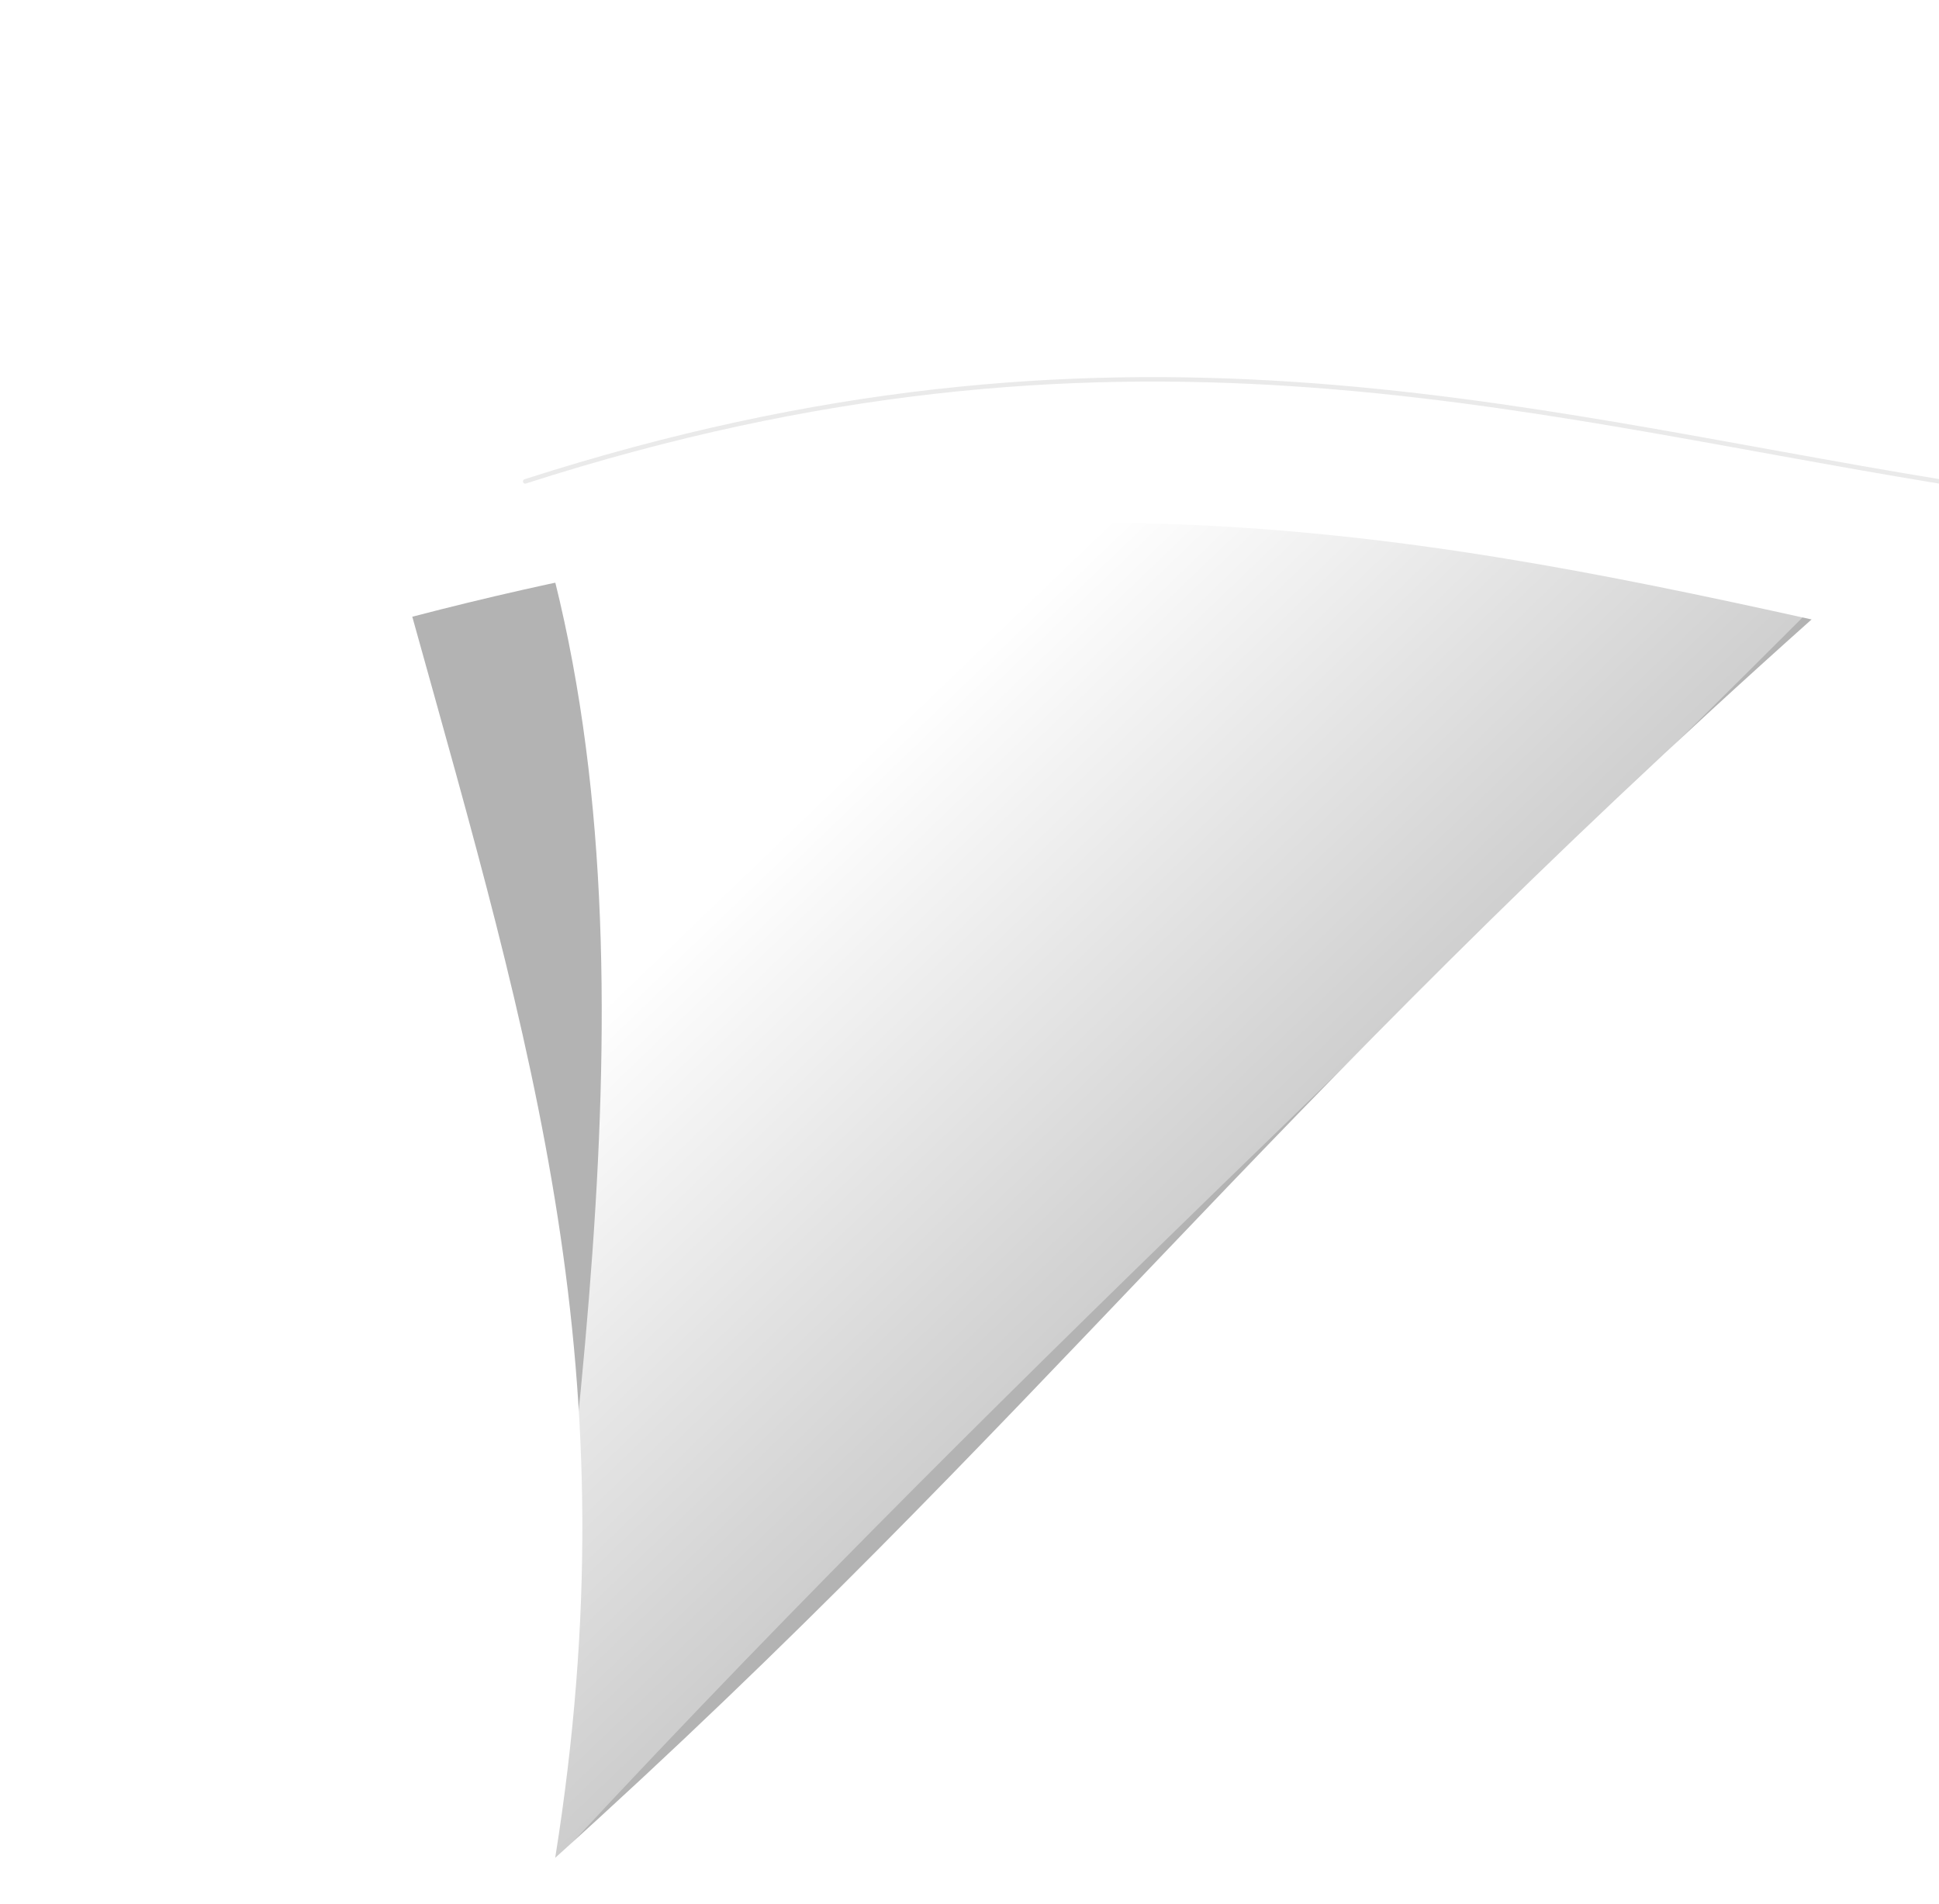 <?xml version="1.0" encoding="UTF-8" standalone="no"?>
<!-- Created with Inkscape (http://www.inkscape.org/) -->

<svg
   xmlns:dc="http://purl.org/dc/elements/1.1/"
   xmlns:cc="http://creativecommons.org/ns#"
   xmlns:rdf="http://www.w3.org/1999/02/22-rdf-syntax-ns#"
   xmlns:svg="http://www.w3.org/2000/svg"
   xmlns="http://www.w3.org/2000/svg"
   xmlns:sodipodi="http://sodipodi.sourceforge.net/DTD/sodipodi-0.dtd"
   xmlns:inkscape="http://www.inkscape.org/namespaces/inkscape"
   id="svg2"
   sodipodi:docname="page-curl.svg"
   viewBox="0 0 434.82 426.91"
   version="1.1"
   inkscape:version="0.92.4 (5da689c313, 2019-01-14)">
  <defs
     id="defs4">
    <filter
       id="filter3773"
       height="1.255"
       width="4.507"
       color-interpolation-filters="sRGB"
       y="-.128"
       x="-1.753"
       inkscape:collect="always">
      <feGaussianBlur
         id="feGaussianBlur3775"
         stdDeviation="25.047"
         inkscape:collect="always" />
    </filter>
    <filter
       id="filter3795"
       inkscape:collect="always"
       color-interpolation-filters="sRGB">
      <feGaussianBlur
         id="feGaussianBlur3797"
         stdDeviation="8.677"
         inkscape:collect="always" />
    </filter>
    <linearGradient
       id="linearGradient3847"
       y2="909.51"
       gradientUnits="userSpaceOnUse"
       x2="668.57"
       y1="766.65"
       x1="531.43"
       inkscape:collect="always">
      <stop
         id="stop3801"
         style="stop-color:#ffffff"
         offset="0" />
      <stop
         id="stop3803"
         style="stop-color:#ffffff;stop-opacity:0"
         offset="1" />
    </linearGradient>
    <linearGradient
       id="linearGradient3849"
       y2="909.51"
       gradientUnits="userSpaceOnUse"
       x2="668.57"
       gradientTransform="translate(0 0.5)"
       y1="766.65"
       x1="531.43"
       inkscape:collect="always">
      <stop
         id="stop3801-0"
         style="stop-color:#ffffff"
         offset="0" />
      <stop
         id="stop3803-9"
         style="stop-color:#ffffff;stop-opacity:0"
         offset="1" />
    </linearGradient>
  </defs>
  <sodipodi:namedview
     id="base"
     bordercolor="#666666"
     inkscape:pageshadow="2"
     inkscape:window-y="125"
     fit-margin-left="0"
     pagecolor="#ffffff"
     fit-margin-top="0"
     inkscape:window-maximized="0"
     inkscape:zoom="0.7"
     inkscape:window-x="125"
     inkscape:window-height="721"
     showgrid="false"
     borderopacity="1.0"
     inkscape:current-layer="layer1"
     inkscape:cx="114.80103"
     inkscape:cy="212.56777"
     fit-margin-right="0"
     fit-margin-bottom="0"
     inkscape:window-width="1154"
     inkscape:pageopacity="0.0"
     inkscape:document-units="px" />
  <g
     id="layer1"
     inkscape:label="Layer 1"
     inkscape:groupmode="layer"
     transform="translate(-361.96 -679.12)">
    <g
       id="g3841"
       transform="translate(54.286 52.857)">
      <ellipse
         id="path2999"
         style="stroke-linejoin:round;filter:url(#filter3773);stroke:#000000;stroke-linecap:round;stroke-width:3;fill:#000000"
         transform="matrix(.857 .795 -.615 .665 1530.6 772.96)"
         d="m-511.43 810.93c0 130.18-7.675 235.71-17.143 235.71-9.468 0-17.143-105.53-17.143-235.71s7.675-235.71 17.143-235.71c9.468 0 17.143 105.53 17.143 235.71z"
         sodipodi:type="arc"
         sodipodi:ry="235.71428"
         sodipodi:rx="17.142857"
         sodipodi:cy="810.93359"
         sodipodi:cx="-528.57141" />
      <path
         id="rect2985-1"
         d="m432.18 1042.9c17.33-108.7-5.17-181.71-32.05-278.33 134.47-35.06 218.9-20.4 313.79 0.61-123.92 110.65-173.38 179.99-281.74 277.72z"
         sodipodi:nodetypes="cccc"
         style="filter:url(#filter3795);fill:#b3b3b3"
         inkscape:connector-curvature="0" />
      <path
         id="rect2985"
         d="m425.45 1050.9c11.221-109.45 32.242-222.18 0-317.14 132.3-42.533 221.22-15.669 317.14 0-116.92 119.09-210.78 201.57-317.14 317.14z"
         sodipodi:nodetypes="cccc"
         style="fill:url(#linearGradient3847)"
         inkscape:connector-curvature="0" />
      <path
         id="rect2985-4"
         d="m425.45 734.22c132.3-42.533 221.22-15.669 317.14 0"
         sodipodi:nodetypes="cc"
         style="opacity:.4;stroke-linejoin:round;stroke:#cccccc;stroke-linecap:round;fill:url(#linearGradient3849)"
         inkscape:connector-curvature="0" />
    </g>
  </g>
</svg>
